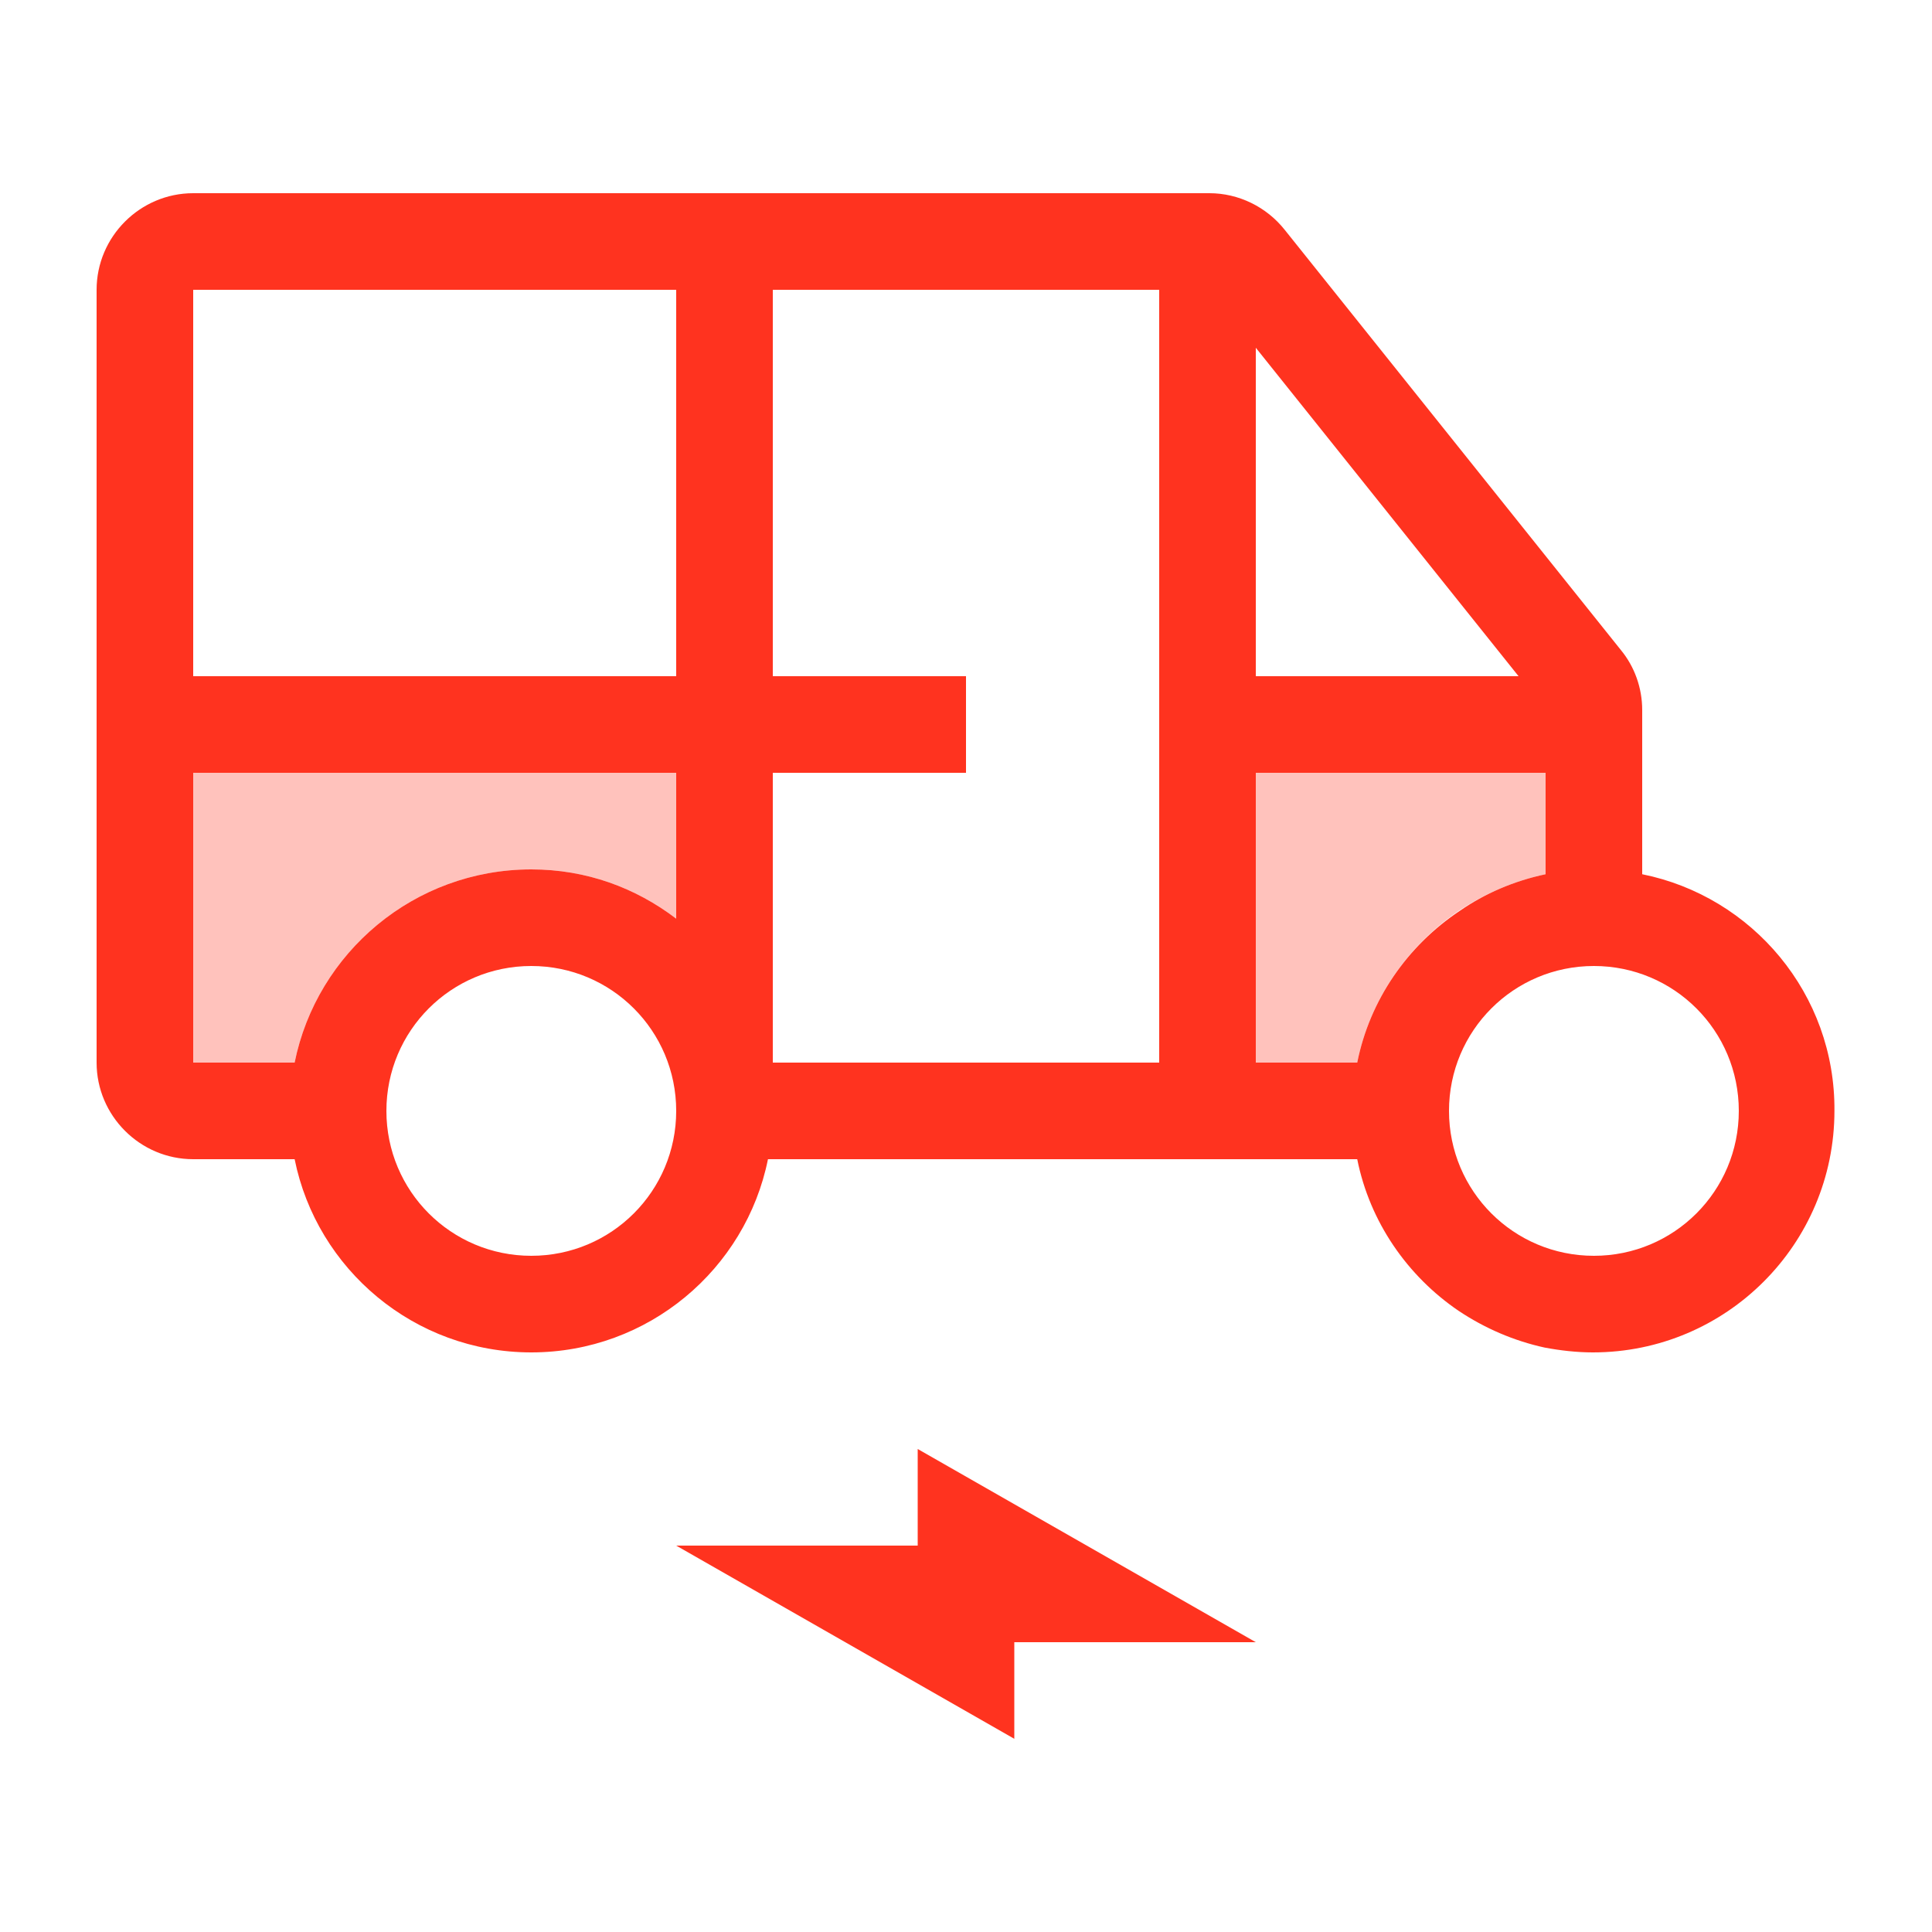 <svg fill="#FF331F" xmlns="http://www.w3.org/2000/svg" enable-background="new 0 0 20 20" height="20" viewBox="0 0 20 20" width="20"><g><rect fill="none" height="20" width="20"/></g><g><g><path d="M2,11h1.05C3.28,9.86,4.29,9,5.5,9C6.07,9,6.58,9.19,7,9.51V8H2V11z" opacity=".3"/><path d="M16,9.05C16,9.05,16,9.05,16,9.05L16,8h-3v3h1.05c0.13-0.65,0.52-1.21,1.05-1.57 C15.37,9.25,15.67,9.12,16,9.05z" opacity=".3"/><path d="M17,9.05v-1.7c0-0.23-0.08-0.45-0.22-0.62L13.3,2.38C13.11,2.14,12.82,2,12.52,2H2C1.45,2,1,2.45,1,3v8c0,0.55,0.45,1,1,1 h1.05c0.23,1.14,1.24,2,2.45,2c1.21,0,2.22-0.86,2.45-2h6.1c0.13,0.65,0.52,1.21,1.05,1.57c0.27,0.18,0.57,0.31,0.89,0.38 c0.16,0.03,0.33,0.05,0.5,0.05c1.38,0,2.5-1.12,2.5-2.5C19,10.29,18.14,9.28,17,9.05z M5.5,13C4.67,13,4,12.33,4,11.5 S4.67,10,5.5,10S7,10.67,7,11.5S6.33,13,5.5,13z M7,9.51C6.58,9.19,6.07,9,5.5,9c-1.21,0-2.22,0.86-2.45,2H2V8h5V9.51z M7,7H2V3h5 V7z M12,11H8V8h2V7H8V3h4V11z M13,3.6L15.72,7H13V3.6z M14.05,11H13V8h3v1.05c0,0,0,0,0,0c-0.33,0.07-0.63,0.2-0.89,0.38 C14.57,9.79,14.18,10.35,14.05,11z M16.5,13c-0.83,0-1.5-0.67-1.5-1.5s0.67-1.5,1.5-1.5s1.5,0.67,1.5,1.5S17.33,13,16.5,13z"/></g><polygon points="7,16 9.5,16 9.5,15 13,17 10.5,17 10.5,18"/></g></svg>
